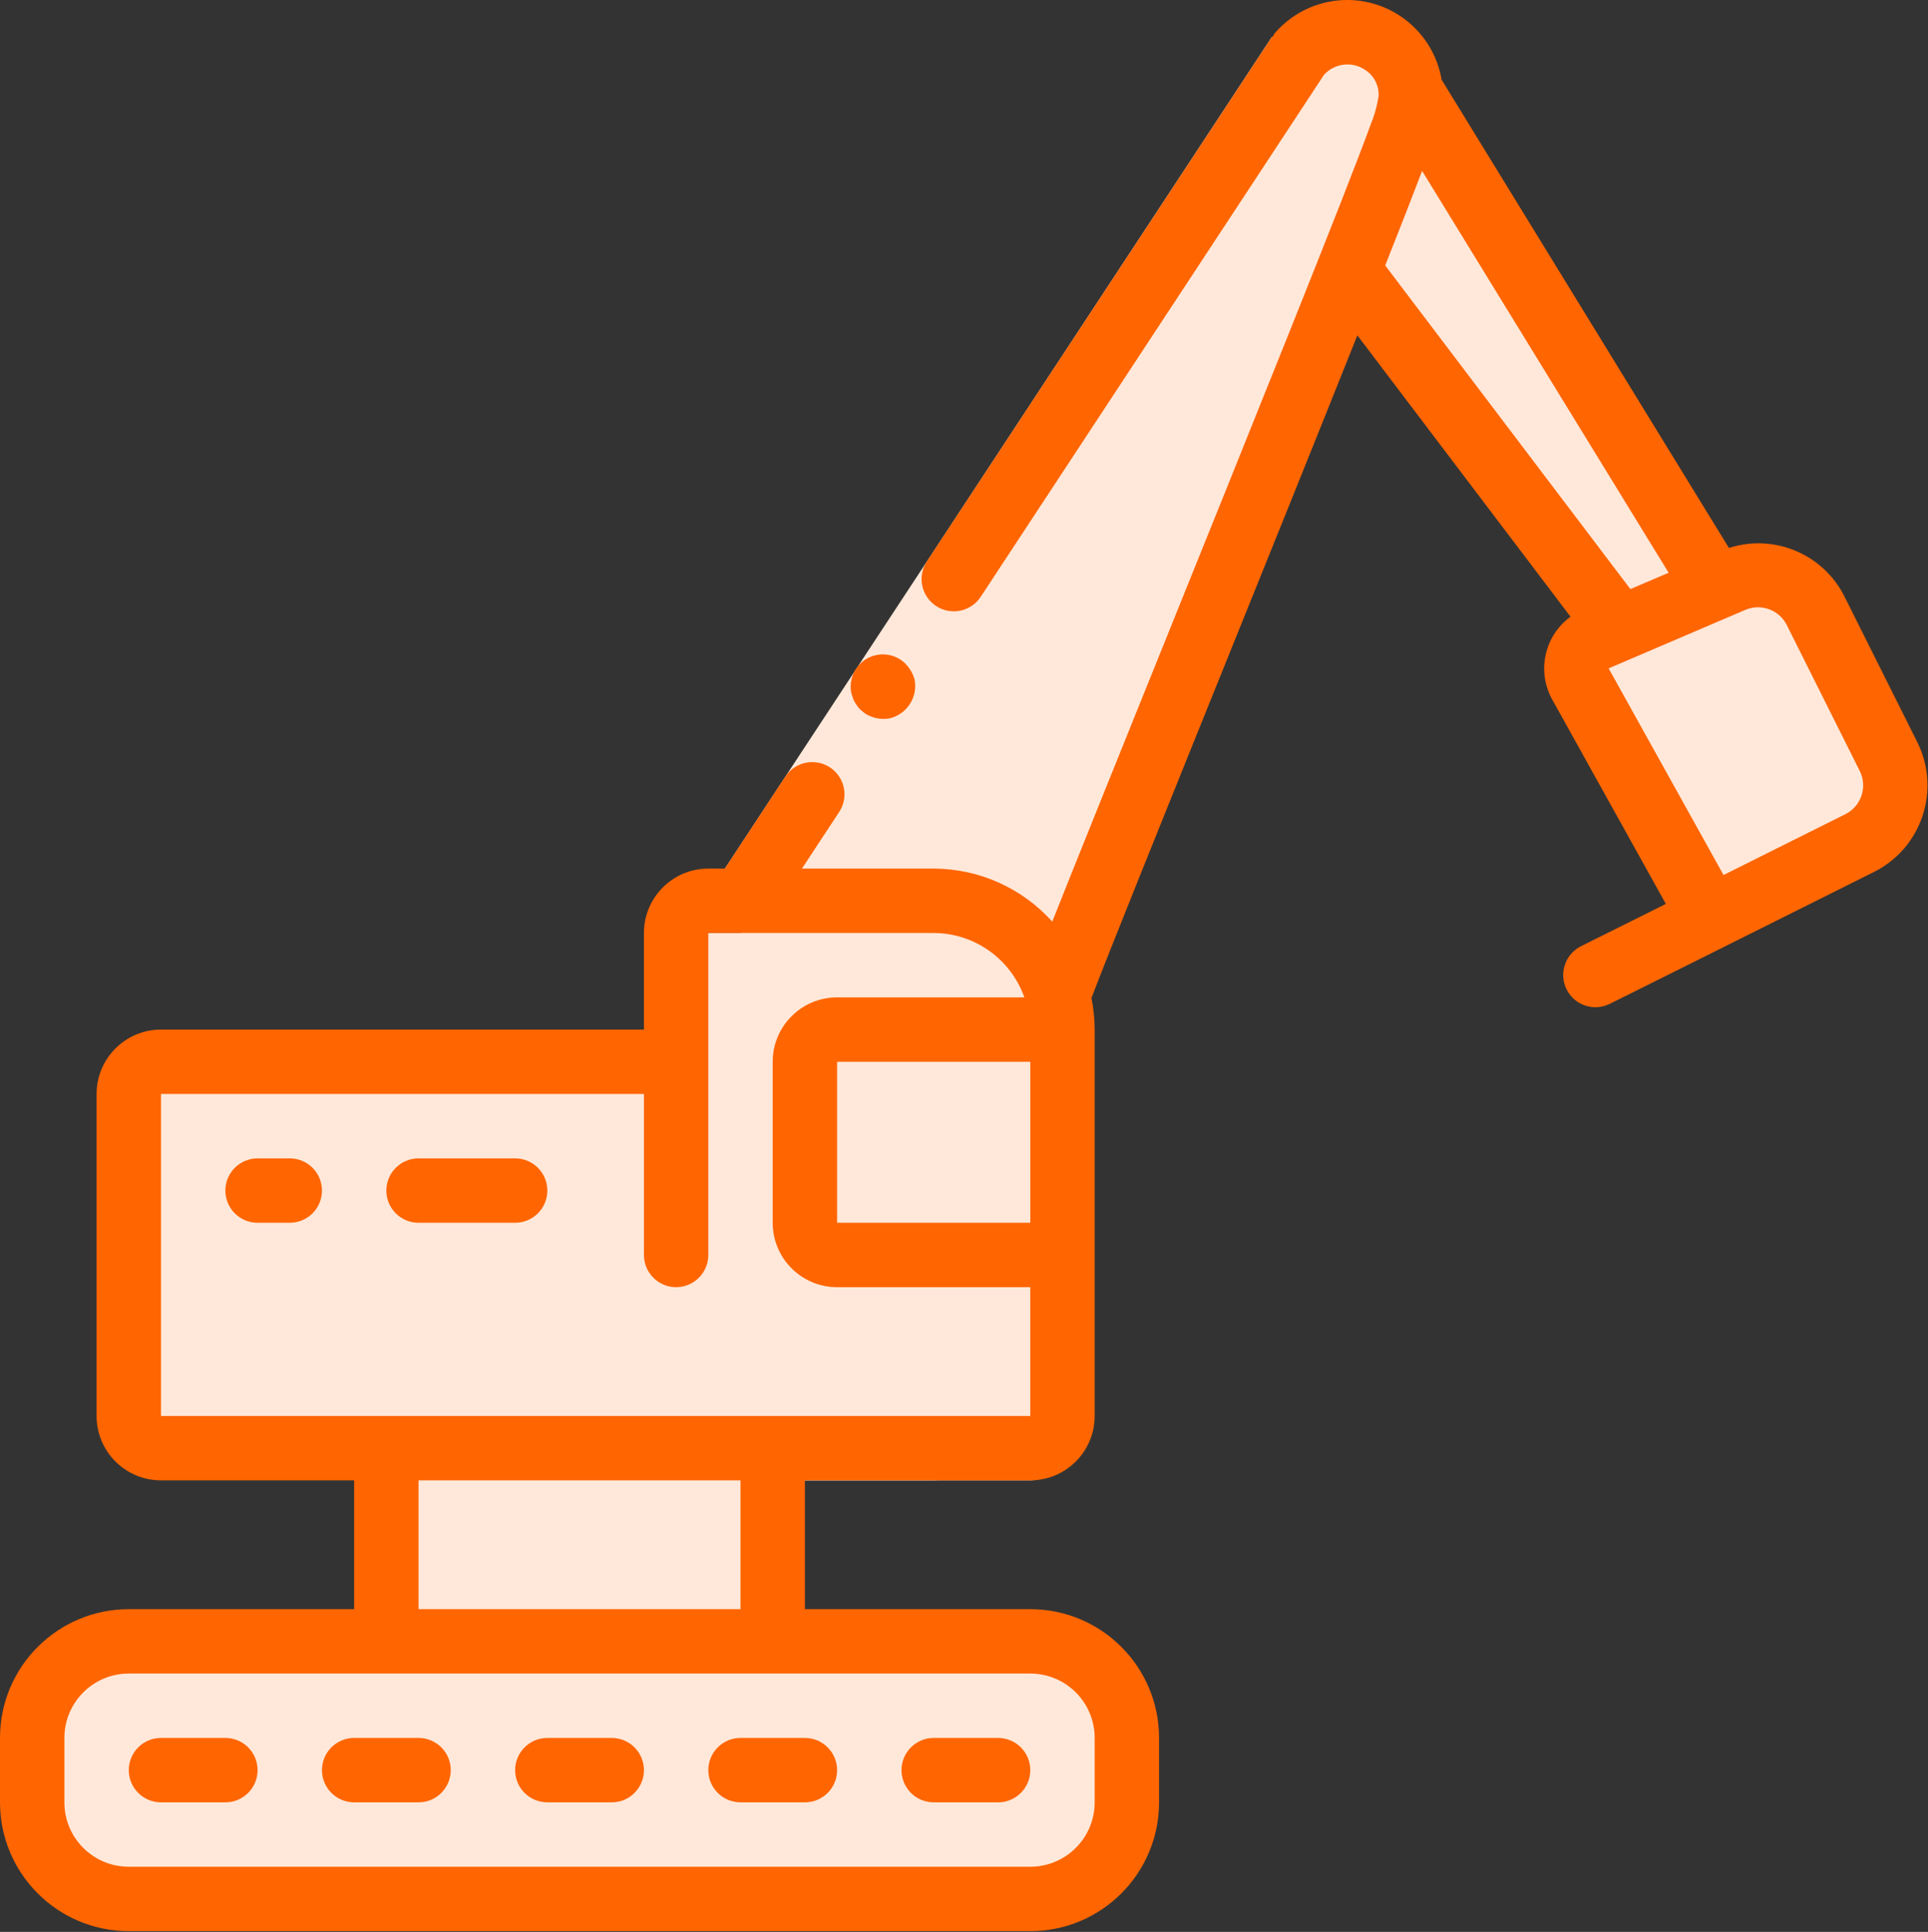<svg width="511" height="512" viewBox="0 0 511 512" fill="none" xmlns="http://www.w3.org/2000/svg">
<rect x="0" y="0" width="511" height="512" fill="#333333" stroke="none"/>
<path d="M204.8 366.726H102.4V452.059H204.8V366.726Z" fill="#FF6501"/>
<path d="M34.133 434.993H273.066C287.204 434.993 298.666 446.455 298.666 460.593V477.66C298.666 491.798 287.204 503.26 273.066 503.26H34.133C19.995 503.26 8.533 491.798 8.533 477.66V460.593C8.533 446.454 19.995 434.993 34.133 434.993Z" fill="#FFE8D9"/>
<path d="M204.8 366.726H102.4V460.593H204.8V366.726Z" fill="#FFE8D9"/>
<path d="M179.2 366.726H102.4V460.593H179.2V366.726Z" fill="#FFE8D9"/>
<path d="M34.133 434.993H273.066C287.204 434.993 298.666 446.455 298.666 460.593V477.66C298.666 491.798 287.204 503.26 273.066 503.26H34.133C19.995 503.26 8.533 491.798 8.533 477.66V460.593C8.533 446.454 19.995 434.993 34.133 434.993Z" fill="#FFE8D9"/>
<path d="M34.133 434.993H247.466C261.604 434.993 273.066 446.455 273.066 460.593V477.66C273.066 491.798 261.604 503.26 247.466 503.26H34.133C19.995 503.26 8.533 491.798 8.533 477.66V460.593C8.533 446.454 19.995 434.993 34.133 434.993Z" fill="#FFE8D9"/>
<path d="M366.933 16.86L454.682 155.74L429.312 166.534L349.867 59.526L366.933 16.86Z" fill="#FFE8D9"/>
<path d="M453.291 243.164L492.886 223.367C496.943 221.336 500.024 217.774 501.449 213.467C502.874 209.16 502.525 204.463 500.48 200.413L481.195 161.842C477.174 153.77 467.568 150.219 459.264 153.735L454.656 155.698L429.312 166.535L422.997 169.351C420.767 170.278 419.041 172.117 418.258 174.402C417.475 176.687 417.709 179.198 418.901 181.298L444.996 228.231L453.291 243.164Z" fill="#FFE8D9"/>
<path d="M373.931 26.161C373.454 29.593 372.536 32.948 371.2 36.145C359.68 67.974 286.549 246.833 280.32 264.156L196.267 264.327V264.242L196.523 239.069L344.235 14.385L344.32 14.3C349.892 7.897 359.349 6.619 366.421 11.313C371.444 14.523 374.322 20.213 373.931 26.161Z" fill="#FFE8D9"/>
<path d="M348.331 26.161C347.854 29.593 346.936 32.948 345.6 36.145C334.08 67.974 260.949 246.833 254.72 264.156L196.267 264.241L196.523 239.068L344.235 14.385L344.32 14.3C347.176 17.565 348.619 21.832 348.331 26.161Z" fill="#FFE8D9"/>
<path d="M196.267 281.393V383.793H42.667C37.954 383.793 34.134 379.973 34.134 375.26V289.927C34.134 285.214 37.955 281.394 42.667 281.394H196.267V281.393Z" fill="#FFE8D9"/>
<path d="M281.6 281.393V383.793C281.6 388.506 277.78 392.326 273.067 392.326H179.2V255.793C179.2 251.08 183.021 247.26 187.733 247.26H247.466C266.318 247.26 281.6 262.542 281.6 281.393Z" fill="#FFE8D9"/>
<path d="M256 281.393V383.793C256 388.506 252.179 392.326 247.467 392.326H179.2V255.793C179.2 251.08 183.021 247.26 187.733 247.26H221.866C237.43 247.247 251.023 257.785 254.89 272.86C255.653 275.639 256.026 278.511 256 281.393Z" fill="#FFE8D9"/>
<path d="M281.6 272.86V332.593H256V281.393C256.026 278.511 255.653 275.639 254.891 272.86H281.6Z" fill="#FFE8D9"/>
<path d="M256 281.393V332.593H221.867C217.154 332.593 213.334 328.772 213.334 324.06V281.393C213.334 276.68 217.155 272.86 221.867 272.86H254.891C255.653 275.639 256.026 278.511 256 281.393Z" fill="#FFE8D9"/>
<path d="M128 383.793H102.4V434.993H128V383.793Z" fill="#FFE8D9"/>
<path d="M34.133 289.926V375.259C34.133 379.972 37.954 383.792 42.666 383.792H68.266C63.553 383.792 59.733 379.972 59.733 375.259V289.926C59.733 285.213 63.554 281.393 68.266 281.393H42.666C37.954 281.393 34.133 285.213 34.133 289.926Z" fill="#FFE8D9"/>
<path d="M34.133 477.66V460.593C34.133 446.455 45.595 434.993 59.733 434.993H34.133C19.995 434.993 8.533 446.455 8.533 460.593V477.66C8.533 491.798 19.995 503.26 34.133 503.26H59.733C45.595 503.26 34.133 491.798 34.133 477.66Z" fill="#FFE8D9"/>
<path d="M189.397 234.34L250.36 141.66L337.127 9.734L351.386 19.112L264.619 151.038L203.648 243.718L189.397 234.34Z" fill="#FFE8D9"/>
<path d="M228.019 188.038C228.438 188.429 228.883 188.791 229.35 189.122C231.253 190.336 233.545 190.788 235.767 190.385C240.324 189.311 243.249 184.866 242.432 180.256C242.173 179.166 241.71 178.135 241.067 177.218C240.449 176.287 239.655 175.487 238.729 174.863C235.844 172.941 232.084 172.956 229.214 174.899C226.344 176.842 224.934 180.329 225.648 183.721L226.151 185.283C226.371 185.815 226.658 186.317 227.004 186.776C227.276 187.246 227.619 187.671 228.019 188.038Z" fill="#FF6501"/>
<path d="M76.8 306.993H68.267C63.554 306.993 59.734 310.813 59.734 315.526C59.734 320.239 63.555 324.059 68.267 324.059H76.8C81.513 324.059 85.333 320.239 85.333 315.526C85.333 310.813 81.513 306.993 76.8 306.993Z" fill="#FF6501"/>
<path d="M136.533 306.993H110.933C106.22 306.993 102.4 310.813 102.4 315.526C102.4 320.239 106.221 324.059 110.933 324.059H136.533C141.246 324.059 145.066 320.239 145.066 315.526C145.066 310.813 141.246 306.993 136.533 306.993Z" fill="#FF6501"/>
<path d="M59.733 460.593H42.667C37.954 460.593 34.134 464.413 34.134 469.126C34.134 473.839 37.955 477.659 42.667 477.659H59.734C64.447 477.659 68.267 473.839 68.267 469.126C68.267 464.413 64.446 460.593 59.733 460.593Z" fill="#FF6501"/>
<path d="M110.933 460.593H93.867C89.154 460.593 85.334 464.413 85.334 469.126C85.334 473.839 89.155 477.659 93.867 477.659H110.934C115.647 477.659 119.467 473.839 119.467 469.126C119.467 464.413 115.646 460.593 110.933 460.593Z" fill="#FF6501"/>
<path d="M162.133 460.593H145.066C140.353 460.593 136.533 464.413 136.533 469.126C136.533 473.839 140.354 477.659 145.066 477.659H162.133C166.846 477.659 170.666 473.839 170.666 469.126C170.666 464.413 166.846 460.593 162.133 460.593Z" fill="#FF6501"/>
<path d="M187.733 469.126C187.733 473.839 191.553 477.659 196.266 477.659H213.333C218.046 477.659 221.866 473.839 221.866 469.126C221.866 464.413 218.045 460.593 213.333 460.593H196.266C191.554 460.593 187.733 464.413 187.733 469.126Z" fill="#FF6501"/>
<path d="M247.467 477.66H264.534C269.247 477.66 273.067 473.84 273.067 469.127C273.067 464.414 269.247 460.594 264.534 460.594H247.467C242.754 460.594 238.934 464.414 238.934 469.127C238.934 473.84 242.754 477.66 247.467 477.66Z" fill="#FF6501"/>
<path d="M488.866 158.095C483.233 146.834 470.227 141.365 458.24 145.218L382.089 21.126C380.441 11.413 373.318 3.533 363.821 0.914C354.324 -1.705 344.169 1.411 337.775 8.907C337.584 9.21 337.41 9.523 337.254 9.846L337.126 9.769L245.666 148.786C243.074 152.724 244.165 158.017 248.102 160.609C252.04 163.201 257.333 162.11 259.925 158.173L350.907 19.839C353.665 16.784 358.234 16.187 361.685 18.431C364.101 19.92 365.519 22.602 365.388 25.437C364.979 28.113 364.246 30.729 363.203 33.228C356.769 50.994 331.007 114.815 308.282 171.152C296.387 200.635 285.592 227.378 278.893 244.249C270.876 235.331 259.457 230.224 247.465 230.195H212.547L222.412 215.202C224.089 212.655 224.279 209.407 222.912 206.681C221.544 203.955 218.827 202.166 215.782 201.988C212.738 201.809 209.829 203.269 208.153 205.816L192.119 230.196H187.733C178.307 230.196 170.666 237.837 170.666 247.263V272.863H42.666C33.24 272.863 25.599 280.504 25.599 289.93V375.263C25.599 384.689 33.24 392.33 42.666 392.33H93.866V426.463H34.133C15.282 426.463 0 441.745 0 460.596V477.663C0 496.514 15.282 511.796 34.133 511.796H273.066C291.917 511.796 307.199 496.514 307.199 477.663V460.596C307.199 441.745 291.917 426.463 273.066 426.463H213.333V392.33H273.066C282.492 392.33 290.133 384.689 290.133 375.263V272.863C290.123 270.051 289.838 267.247 289.28 264.492C293.649 253.015 308.454 216.304 324.096 177.537C336.265 147.397 349.261 115.175 359.757 88.876L416.248 163.44C409.311 168.508 407.245 177.956 411.435 185.456L441.515 239.557L419.038 250.761C414.82 252.868 413.108 257.995 415.215 262.213C417.322 266.431 422.449 268.143 426.667 266.036L457.08 250.881L457.182 250.821L496.76 231.049C509.384 224.678 514.475 209.295 508.143 196.651L488.866 158.095ZM273.067 324.06H221.867V281.393H273.067V324.06ZM290.134 460.593V477.66C290.134 487.086 282.493 494.727 273.067 494.727H34.133C24.707 494.727 17.066 487.086 17.066 477.66V460.593C17.066 451.167 24.707 443.526 34.133 443.526H273.066C282.492 443.526 290.134 451.167 290.134 460.593ZM196.267 426.46H110.934V392.327H196.267V426.46ZM204.8 375.26H42.667V289.927H170.667V332.594C170.667 337.307 174.488 341.127 179.2 341.127C183.912 341.127 187.733 337.306 187.733 332.594V247.26H247.466C258.276 247.305 267.893 254.135 271.496 264.327H221.866C212.44 264.327 204.799 271.968 204.799 281.394V324.061C204.799 333.487 212.44 341.128 221.866 341.128H273.066V375.261H204.8V375.26ZM376.917 45.293L442.257 151.789L432.119 156.124L367.138 70.355C371.2 60.115 374.537 51.556 376.917 45.293ZM489.088 215.78L456.807 231.9L426.352 177.133L462.619 161.619C466.771 159.861 471.574 161.636 473.584 165.672L492.895 204.285C493.922 206.313 494.098 208.666 493.384 210.824C492.668 212.983 491.123 214.766 489.088 215.78Z" fill="#FF6501"/>
</svg>
